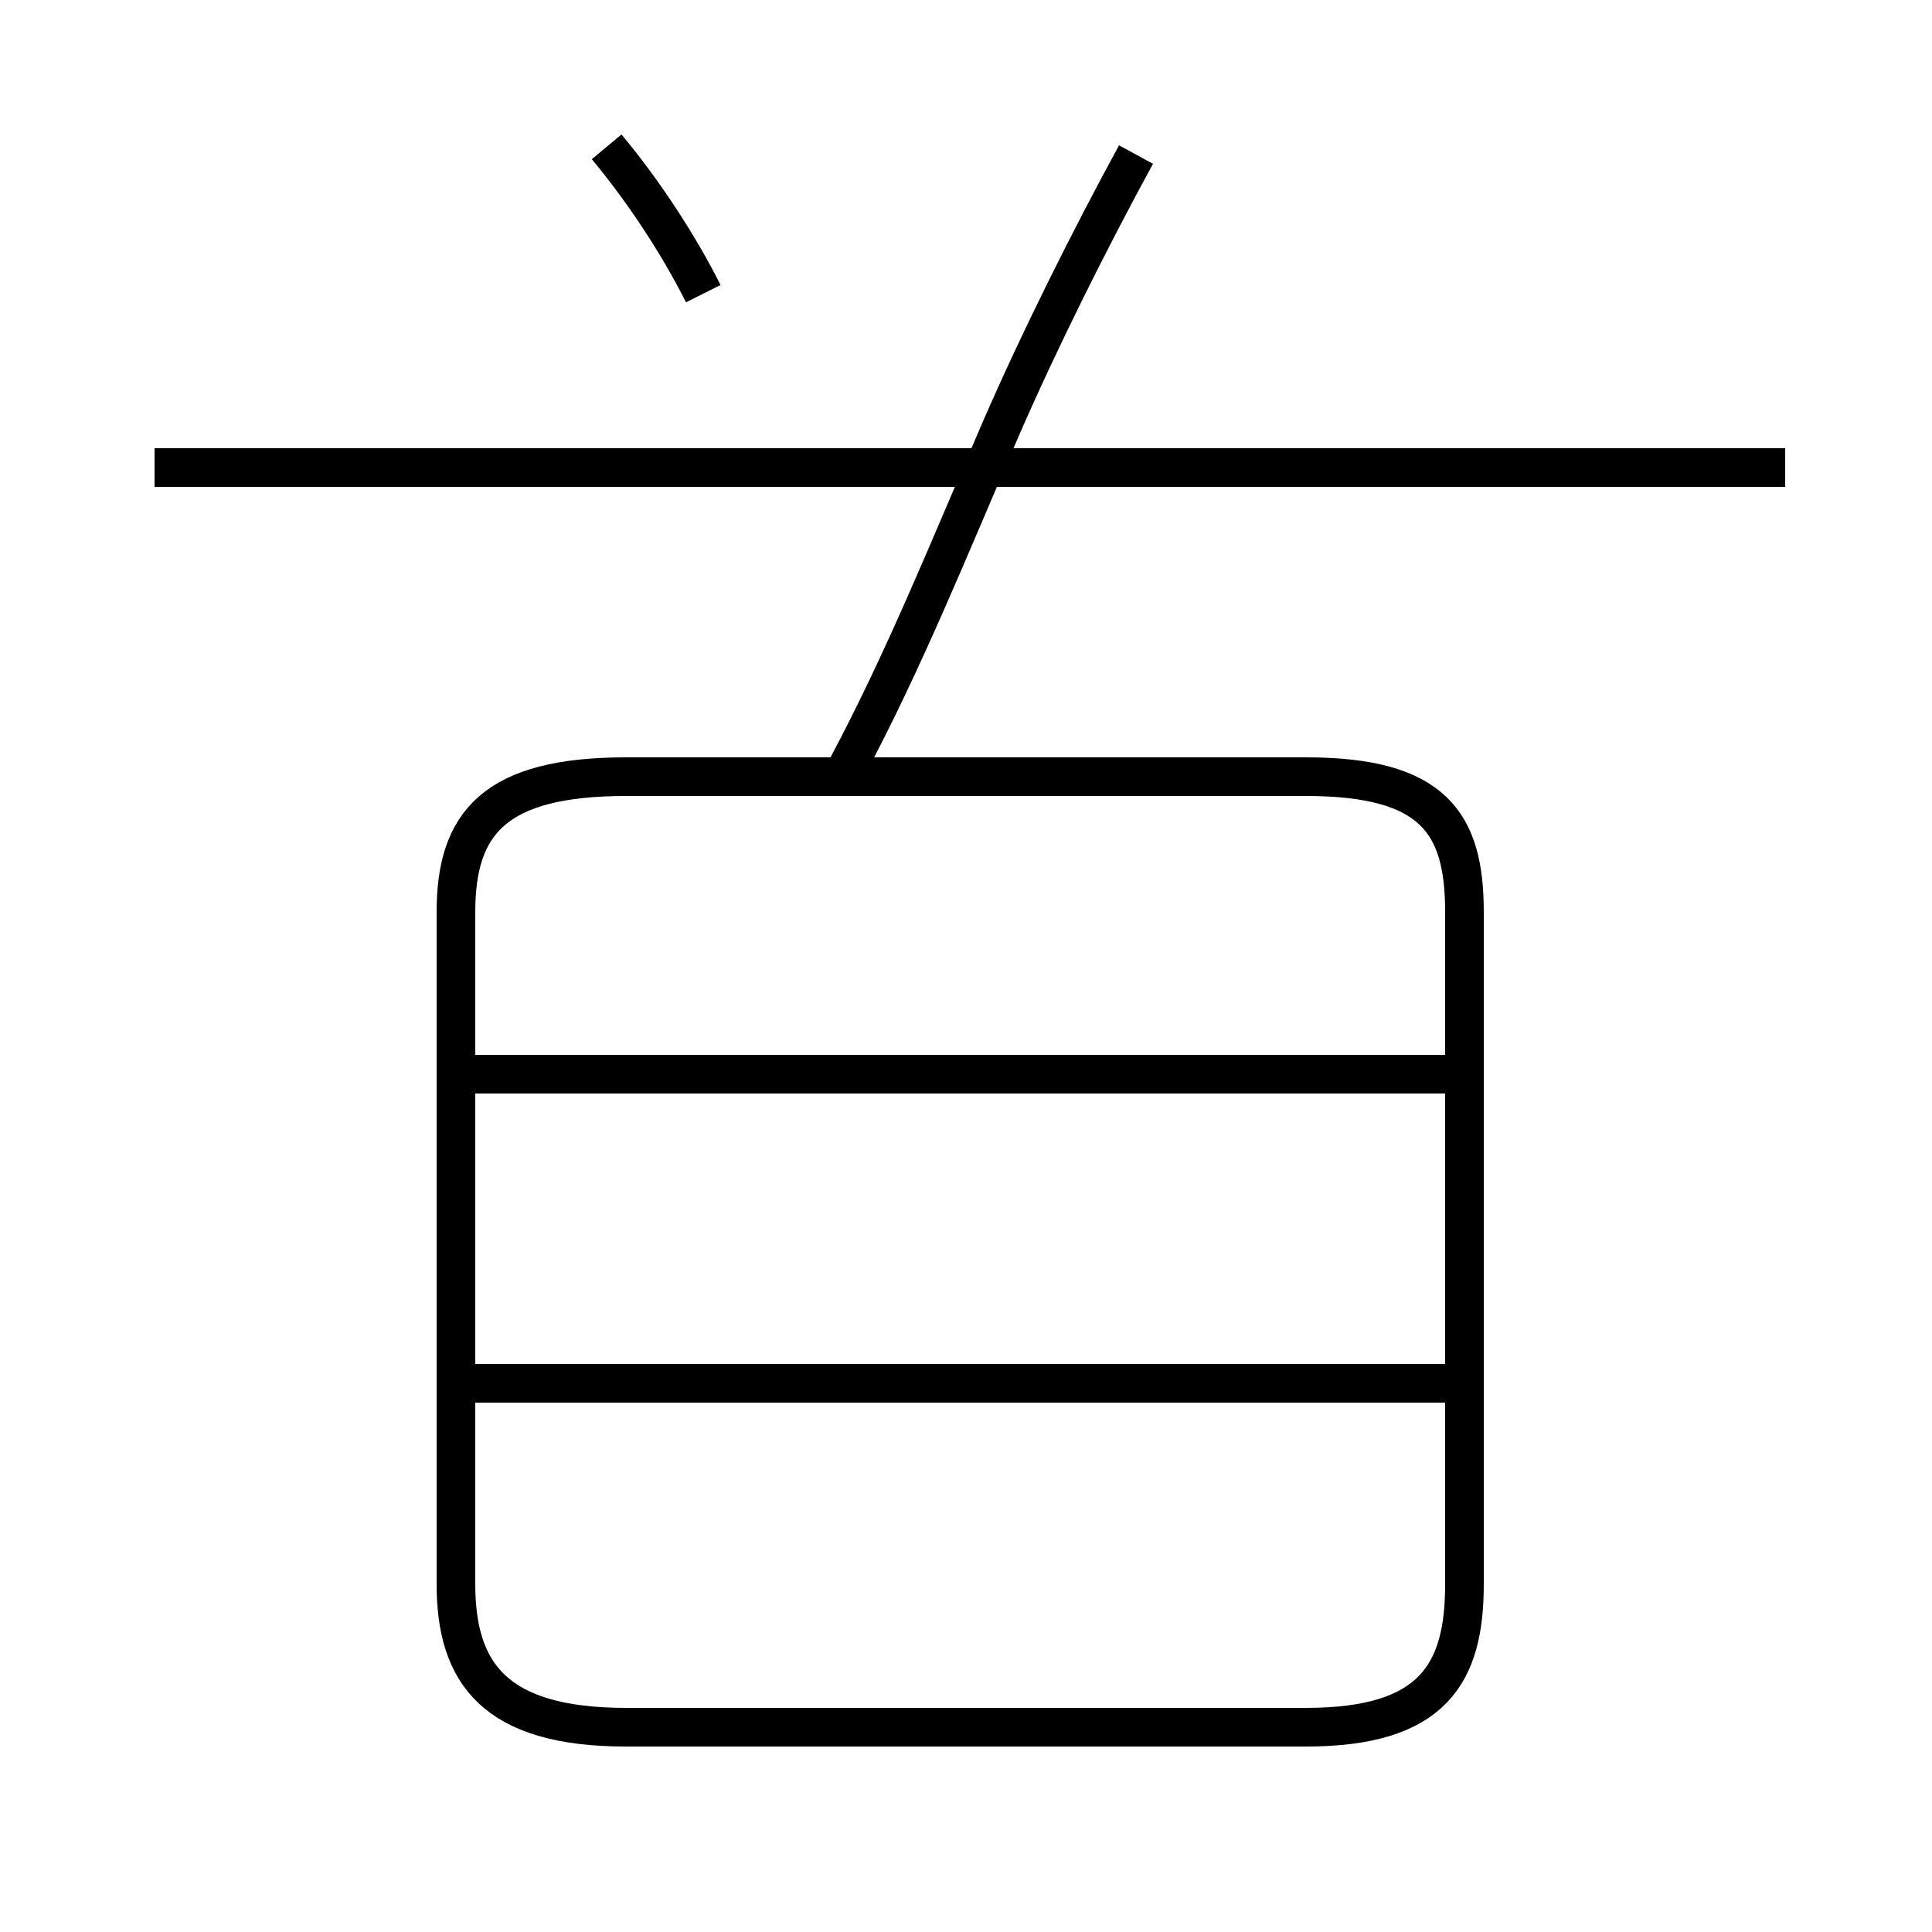 <?xml version='1.0' encoding='utf8'?>
<svg viewBox="0.0 -6.0 50.0 50.0" version="1.1" xmlns="http://www.w3.org/2000/svg">
<rect x="0.0" y="-6.0" width="50.0" height="50.0" fill="#808080" stroke="none"/>
<rect x="-1000" y="-1000" width="2000" height="2000" stroke="white" fill="white"/>
<g style="fill:white;stroke:#000000;  stroke-width:1">
<path d="M 16.2 0.7 L 33.8 0.7 C 37.1 0.7 37.9 -0.7 37.9 -3.0 L 37.9 -20.4 C 37.9 -22.7 37.1 -23.9 33.8 -23.9 L 16.2 -23.9 C 12.8 -23.9 11.8 -22.7 11.8 -20.4 L 11.8 -3.0 C 11.8 -0.7 12.8 0.7 16.2 0.7 Z M 37.5 -8.2 L 12.2 -8.2 M 37.5 -16.2 L 12.2 -16.2 M 21.9 -24.1 C 23.4 -26.9 24.6 -29.9 25.9 -32.9 C 26.9 -35.2 28.2 -37.8 29.4 -40.0 M 18.2 -36.4 C 17.6 -37.6 16.7 -39.0 15.7 -40.2 M 46.2 -31.9 L 4.0 -31.9" transform="translate(0.0, 38.0)" />
</g>
</svg>